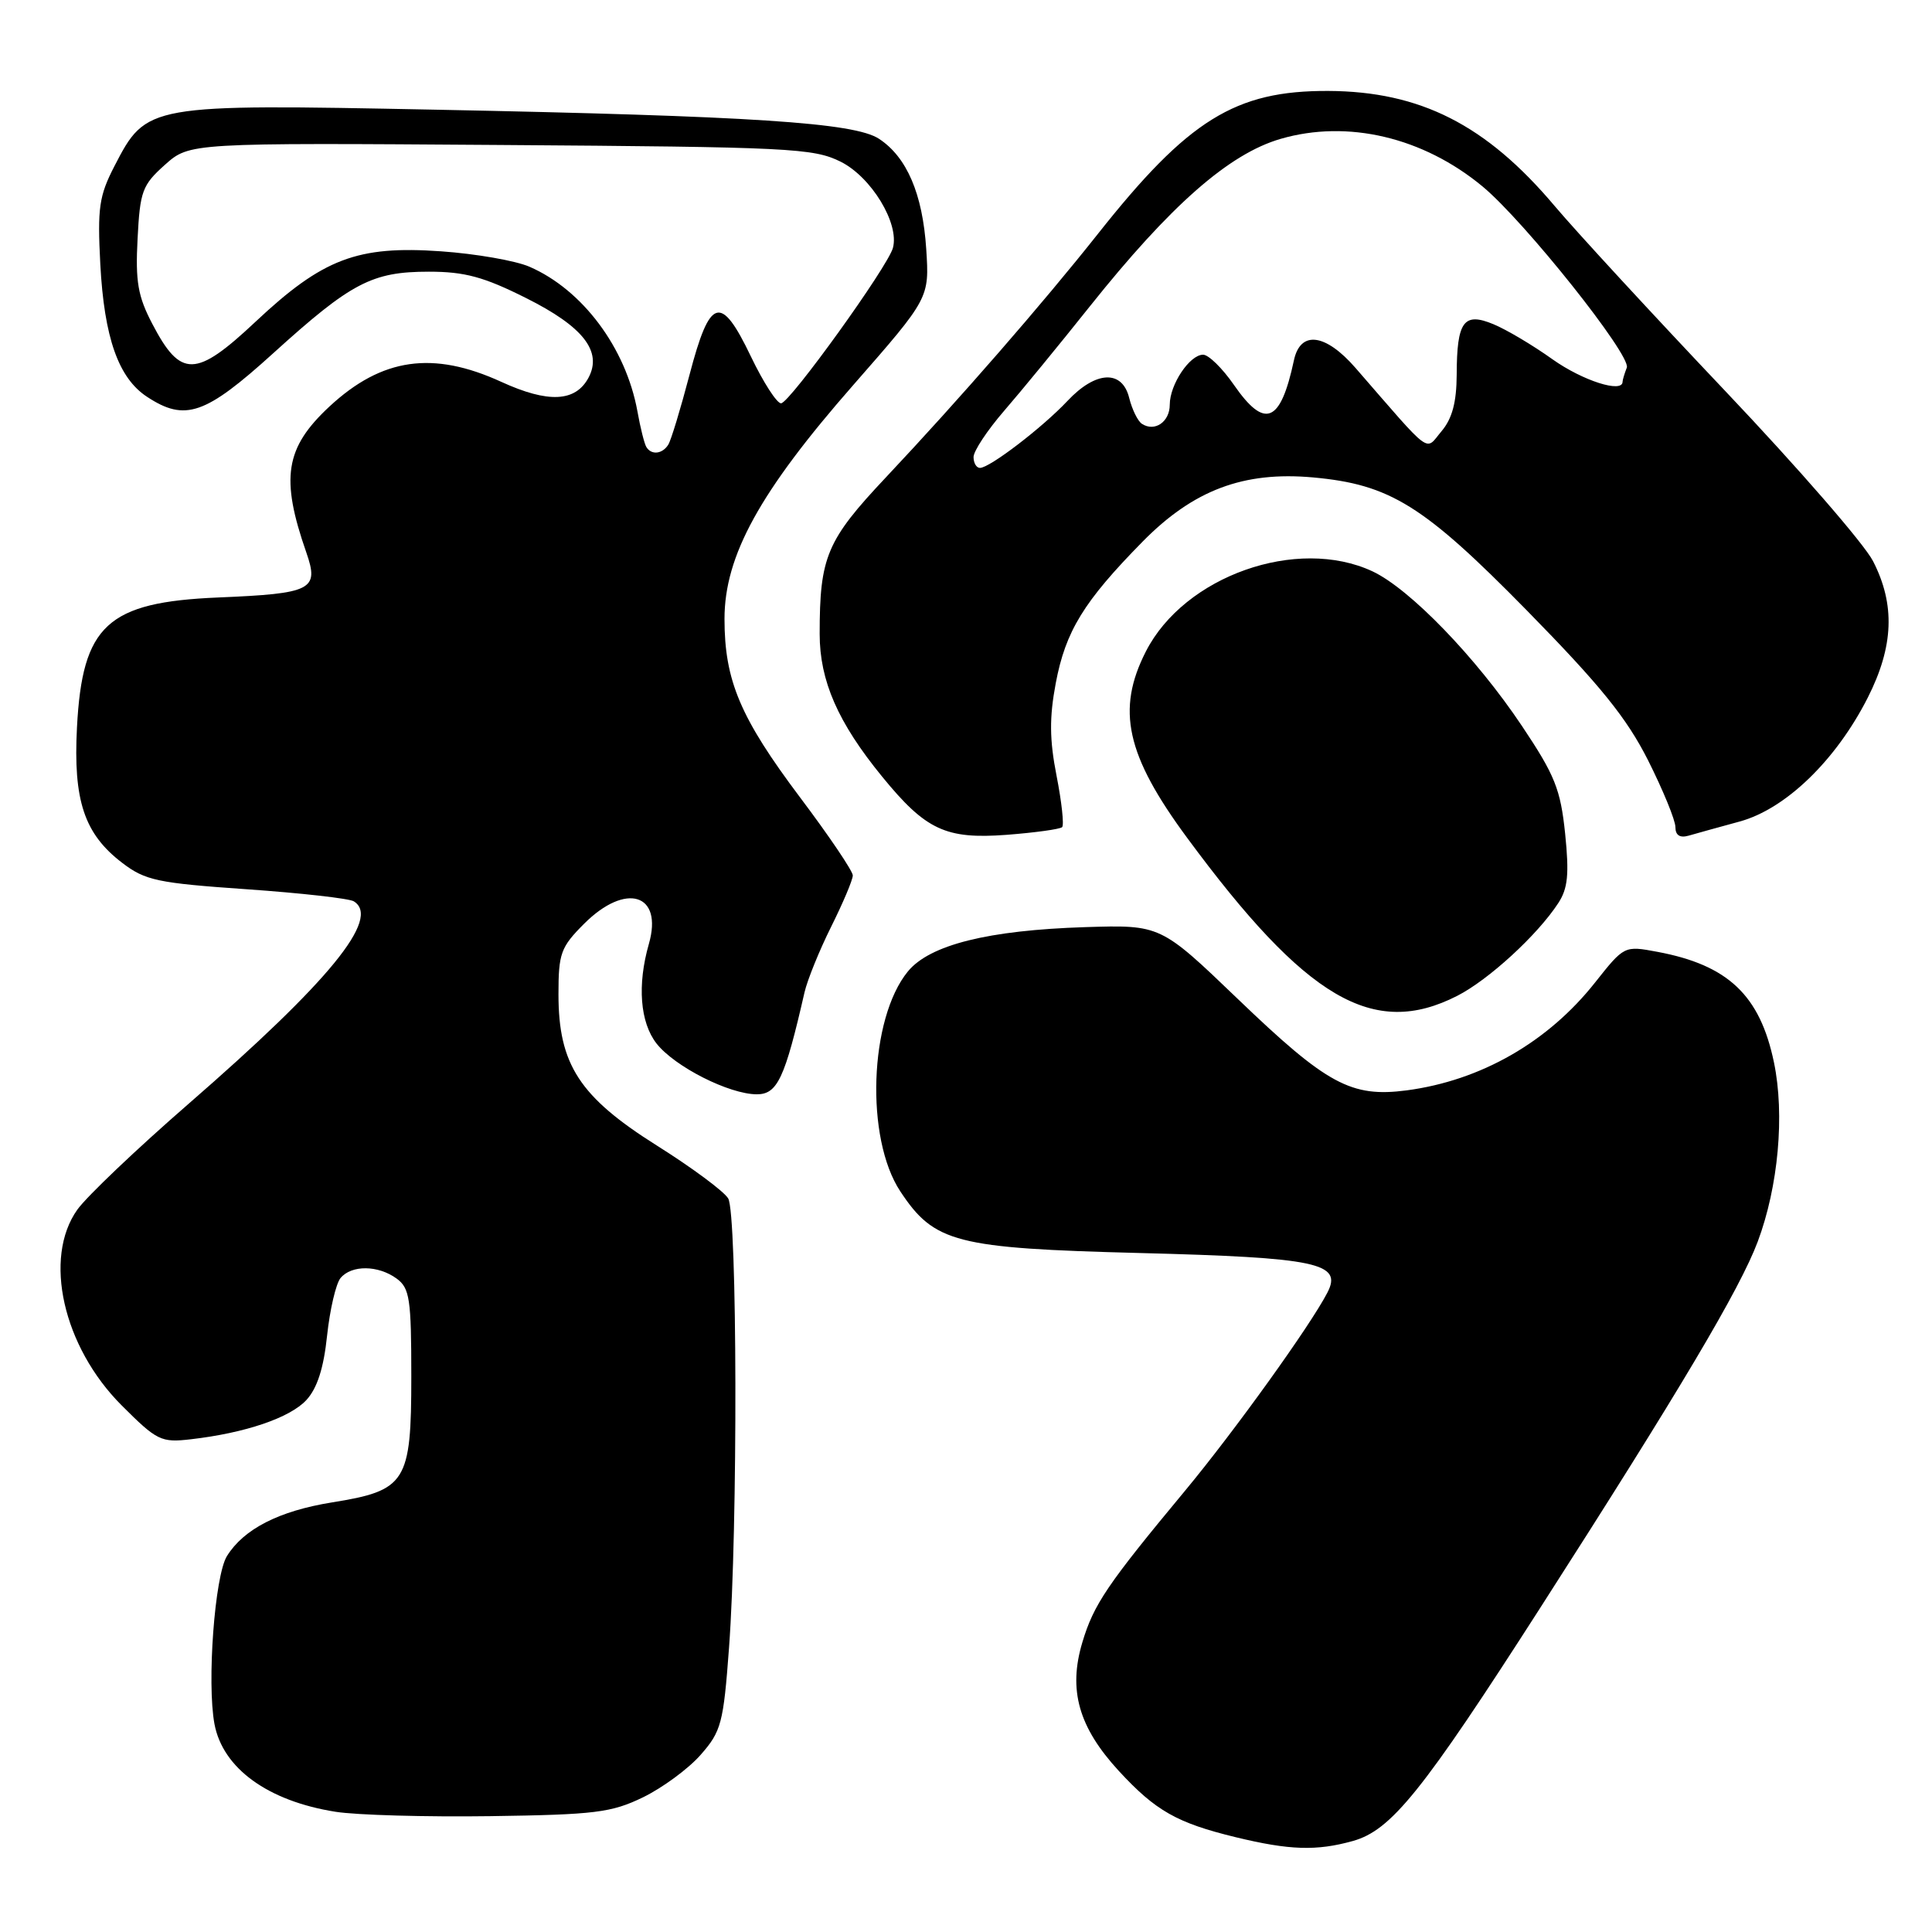 <?xml version="1.0" encoding="UTF-8" standalone="no"?>
<!DOCTYPE svg PUBLIC "-//W3C//DTD SVG 1.1//EN" "http://www.w3.org/Graphics/SVG/1.1/DTD/svg11.dtd" >
<svg xmlns="http://www.w3.org/2000/svg" xmlns:xlink="http://www.w3.org/1999/xlink" version="1.1" viewBox="0 0 256 256">
 <g >
 <path fill="currentColor"
d=" M 179.23 243.95 C 184.35 242.53 188.44 237.45 204.12 213.00 C 222.58 184.23 230.56 170.79 232.91 164.52 C 235.64 157.21 236.50 147.73 235.06 140.78 C 233.21 131.88 228.98 127.87 219.60 126.12 C 215.23 125.30 215.22 125.31 211.36 130.18 C 205.11 138.09 196.21 143.18 186.39 144.48 C 179.04 145.44 175.83 143.71 164.03 132.38 C 153.78 122.54 153.78 122.54 143.78 122.85 C 130.94 123.26 123.20 125.19 120.30 128.72 C 115.18 134.97 114.63 150.82 119.30 157.87 C 123.80 164.67 126.63 165.40 151.00 166.03 C 174.58 166.64 177.93 167.35 175.88 171.29 C 173.60 175.69 163.55 189.67 157.05 197.50 C 146.71 209.95 144.93 212.57 143.42 217.61 C 141.52 223.93 142.92 228.87 148.26 234.67 C 153.13 239.95 155.96 241.55 163.74 243.44 C 170.87 245.17 174.44 245.28 179.23 243.95 Z  M 85.21 238.15 C 87.79 236.89 91.24 234.36 92.85 232.51 C 95.57 229.42 95.86 228.34 96.60 218.33 C 97.78 202.47 97.70 160.83 96.49 158.80 C 95.93 157.86 91.68 154.71 87.05 151.80 C 76.79 145.34 74.00 141.06 74.00 131.74 C 74.00 126.32 74.30 125.50 77.40 122.40 C 82.93 116.87 87.89 118.41 85.98 125.07 C 84.42 130.51 84.81 135.48 87.00 138.28 C 89.42 141.35 96.63 145.00 100.29 145.00 C 103.01 145.00 104.00 142.88 106.60 131.50 C 106.98 129.85 108.57 125.93 110.14 122.78 C 111.71 119.63 113.00 116.58 113.00 116.00 C 113.00 115.42 109.86 110.77 106.02 105.67 C 98.09 95.11 96.00 90.18 96.00 82.01 C 96.00 73.64 100.67 65.15 113.08 51.00 C 123.15 39.50 123.15 39.50 122.73 32.99 C 122.25 25.68 120.16 20.81 116.47 18.39 C 113.21 16.25 99.70 15.37 57.50 14.53 C 19.54 13.78 19.41 13.80 15.17 22.00 C 13.13 25.95 12.90 27.54 13.29 35.00 C 13.81 44.75 15.69 50.10 19.50 52.59 C 24.53 55.89 27.20 54.97 36.20 46.81 C 46.54 37.44 49.29 36.00 56.82 36.00 C 61.57 36.00 64.10 36.68 69.70 39.49 C 77.27 43.27 79.84 46.56 77.98 50.05 C 76.25 53.27 72.64 53.44 66.43 50.60 C 57.37 46.45 50.60 47.42 43.66 53.86 C 37.77 59.34 37.14 63.33 40.60 73.24 C 42.31 78.16 41.34 78.65 28.90 79.17 C 14.22 79.79 10.91 82.83 10.20 96.37 C 9.69 106.08 11.17 110.50 16.19 114.33 C 19.25 116.67 20.88 117.01 32.68 117.83 C 39.87 118.33 46.27 119.05 46.88 119.43 C 50.50 121.66 43.68 130.01 25.00 146.25 C 18.12 152.23 11.49 158.54 10.25 160.28 C 5.69 166.69 8.35 178.45 16.12 186.22 C 20.81 190.91 21.34 191.17 25.30 190.71 C 32.50 189.88 38.41 187.87 40.59 185.52 C 42.03 183.96 42.89 181.29 43.34 176.98 C 43.71 173.53 44.51 170.10 45.12 169.35 C 46.58 167.59 50.11 167.63 52.56 169.42 C 54.29 170.69 54.50 172.11 54.50 182.39 C 54.50 196.43 53.83 197.50 43.97 199.08 C 36.97 200.21 32.30 202.60 30.07 206.19 C 28.45 208.80 27.40 223.00 28.42 228.45 C 29.53 234.32 35.50 238.65 44.46 240.07 C 47.23 240.51 56.47 240.77 65.00 240.65 C 78.84 240.45 81.00 240.19 85.21 238.15 Z  M 193.08 131.96 C 197.24 129.84 203.70 123.92 206.47 119.68 C 207.75 117.73 207.94 115.85 207.39 110.47 C 206.78 104.59 206.04 102.73 201.67 96.20 C 195.58 87.09 186.79 78.01 181.85 75.70 C 171.86 71.05 156.94 76.32 151.84 86.31 C 147.89 94.04 149.21 100.05 157.29 111.00 C 173.07 132.40 181.98 137.62 193.08 131.96 Z  M 140.74 109.60 C 141.01 109.32 140.68 106.26 140.00 102.80 C 139.06 98.01 139.04 95.07 139.89 90.54 C 141.19 83.63 143.60 79.70 151.40 71.77 C 158.13 64.93 164.78 62.43 173.98 63.26 C 184.19 64.19 188.62 66.94 202.29 80.86 C 212.06 90.82 215.53 95.11 218.38 100.75 C 220.37 104.71 222.00 108.69 222.00 109.59 C 222.00 110.68 222.59 111.06 223.75 110.73 C 224.71 110.45 227.75 109.61 230.50 108.86 C 236.61 107.20 243.28 100.74 247.49 92.44 C 250.93 85.64 251.14 80.11 248.19 74.36 C 247.03 72.08 238.23 61.96 228.65 51.86 C 219.07 41.76 208.86 30.69 205.97 27.26 C 196.91 16.53 188.20 12.11 176.00 12.05 C 163.68 12.00 157.45 15.86 145.47 31.00 C 138.16 40.23 127.06 52.98 117.39 63.25 C 109.53 71.60 108.61 73.77 108.61 84.00 C 108.61 90.21 111.03 95.74 116.89 102.91 C 122.67 109.99 125.32 111.22 133.37 110.62 C 137.15 110.33 140.46 109.87 140.74 109.60 Z  M 85.65 59.24 C 85.39 58.83 84.85 56.69 84.46 54.49 C 82.92 46.07 77.18 38.39 70.15 35.34 C 68.31 34.54 63.03 33.62 58.43 33.30 C 47.36 32.52 42.77 34.26 33.84 42.65 C 25.94 50.07 23.94 50.11 20.19 42.93 C 18.27 39.27 17.93 37.31 18.23 31.63 C 18.55 25.34 18.85 24.52 21.85 21.84 C 25.12 18.92 25.12 18.92 66.31 19.21 C 104.61 19.48 107.77 19.63 111.38 21.42 C 115.44 23.44 119.19 29.59 118.32 32.84 C 117.68 35.29 104.67 53.36 103.50 53.44 C 102.95 53.47 101.15 50.68 99.50 47.24 C 95.51 38.91 94.07 39.34 91.36 49.68 C 90.18 54.17 88.92 58.33 88.55 58.92 C 87.77 60.17 86.32 60.33 85.65 59.24 Z  M 129.00 60.56 C 129.00 59.77 130.82 57.02 133.05 54.44 C 135.28 51.87 140.38 45.65 144.38 40.63 C 155.09 27.20 162.84 20.39 169.69 18.40 C 178.57 15.82 188.57 18.18 196.45 24.71 C 202.02 29.33 216.17 47.11 215.56 48.71 C 215.25 49.51 215.00 50.35 215.00 50.58 C 215.00 52.14 209.71 50.44 205.73 47.62 C 203.12 45.75 199.59 43.66 197.89 42.96 C 193.95 41.32 193.04 42.57 193.02 49.64 C 193.00 53.30 192.43 55.46 191.01 57.14 C 188.78 59.78 189.93 60.62 179.61 48.75 C 175.62 44.17 172.30 43.76 171.45 47.75 C 169.67 56.07 167.60 56.91 163.50 51.00 C 161.98 48.80 160.14 47.00 159.42 47.00 C 157.64 47.00 155.00 50.95 155.00 53.62 C 155.00 55.90 153.01 57.27 151.31 56.16 C 150.76 55.80 150.01 54.26 149.63 52.75 C 148.71 48.96 145.20 49.12 141.44 53.13 C 138.13 56.65 131.14 62.00 129.85 62.00 C 129.38 62.00 129.00 61.35 129.00 60.56 Z "/>
</g>
</svg>